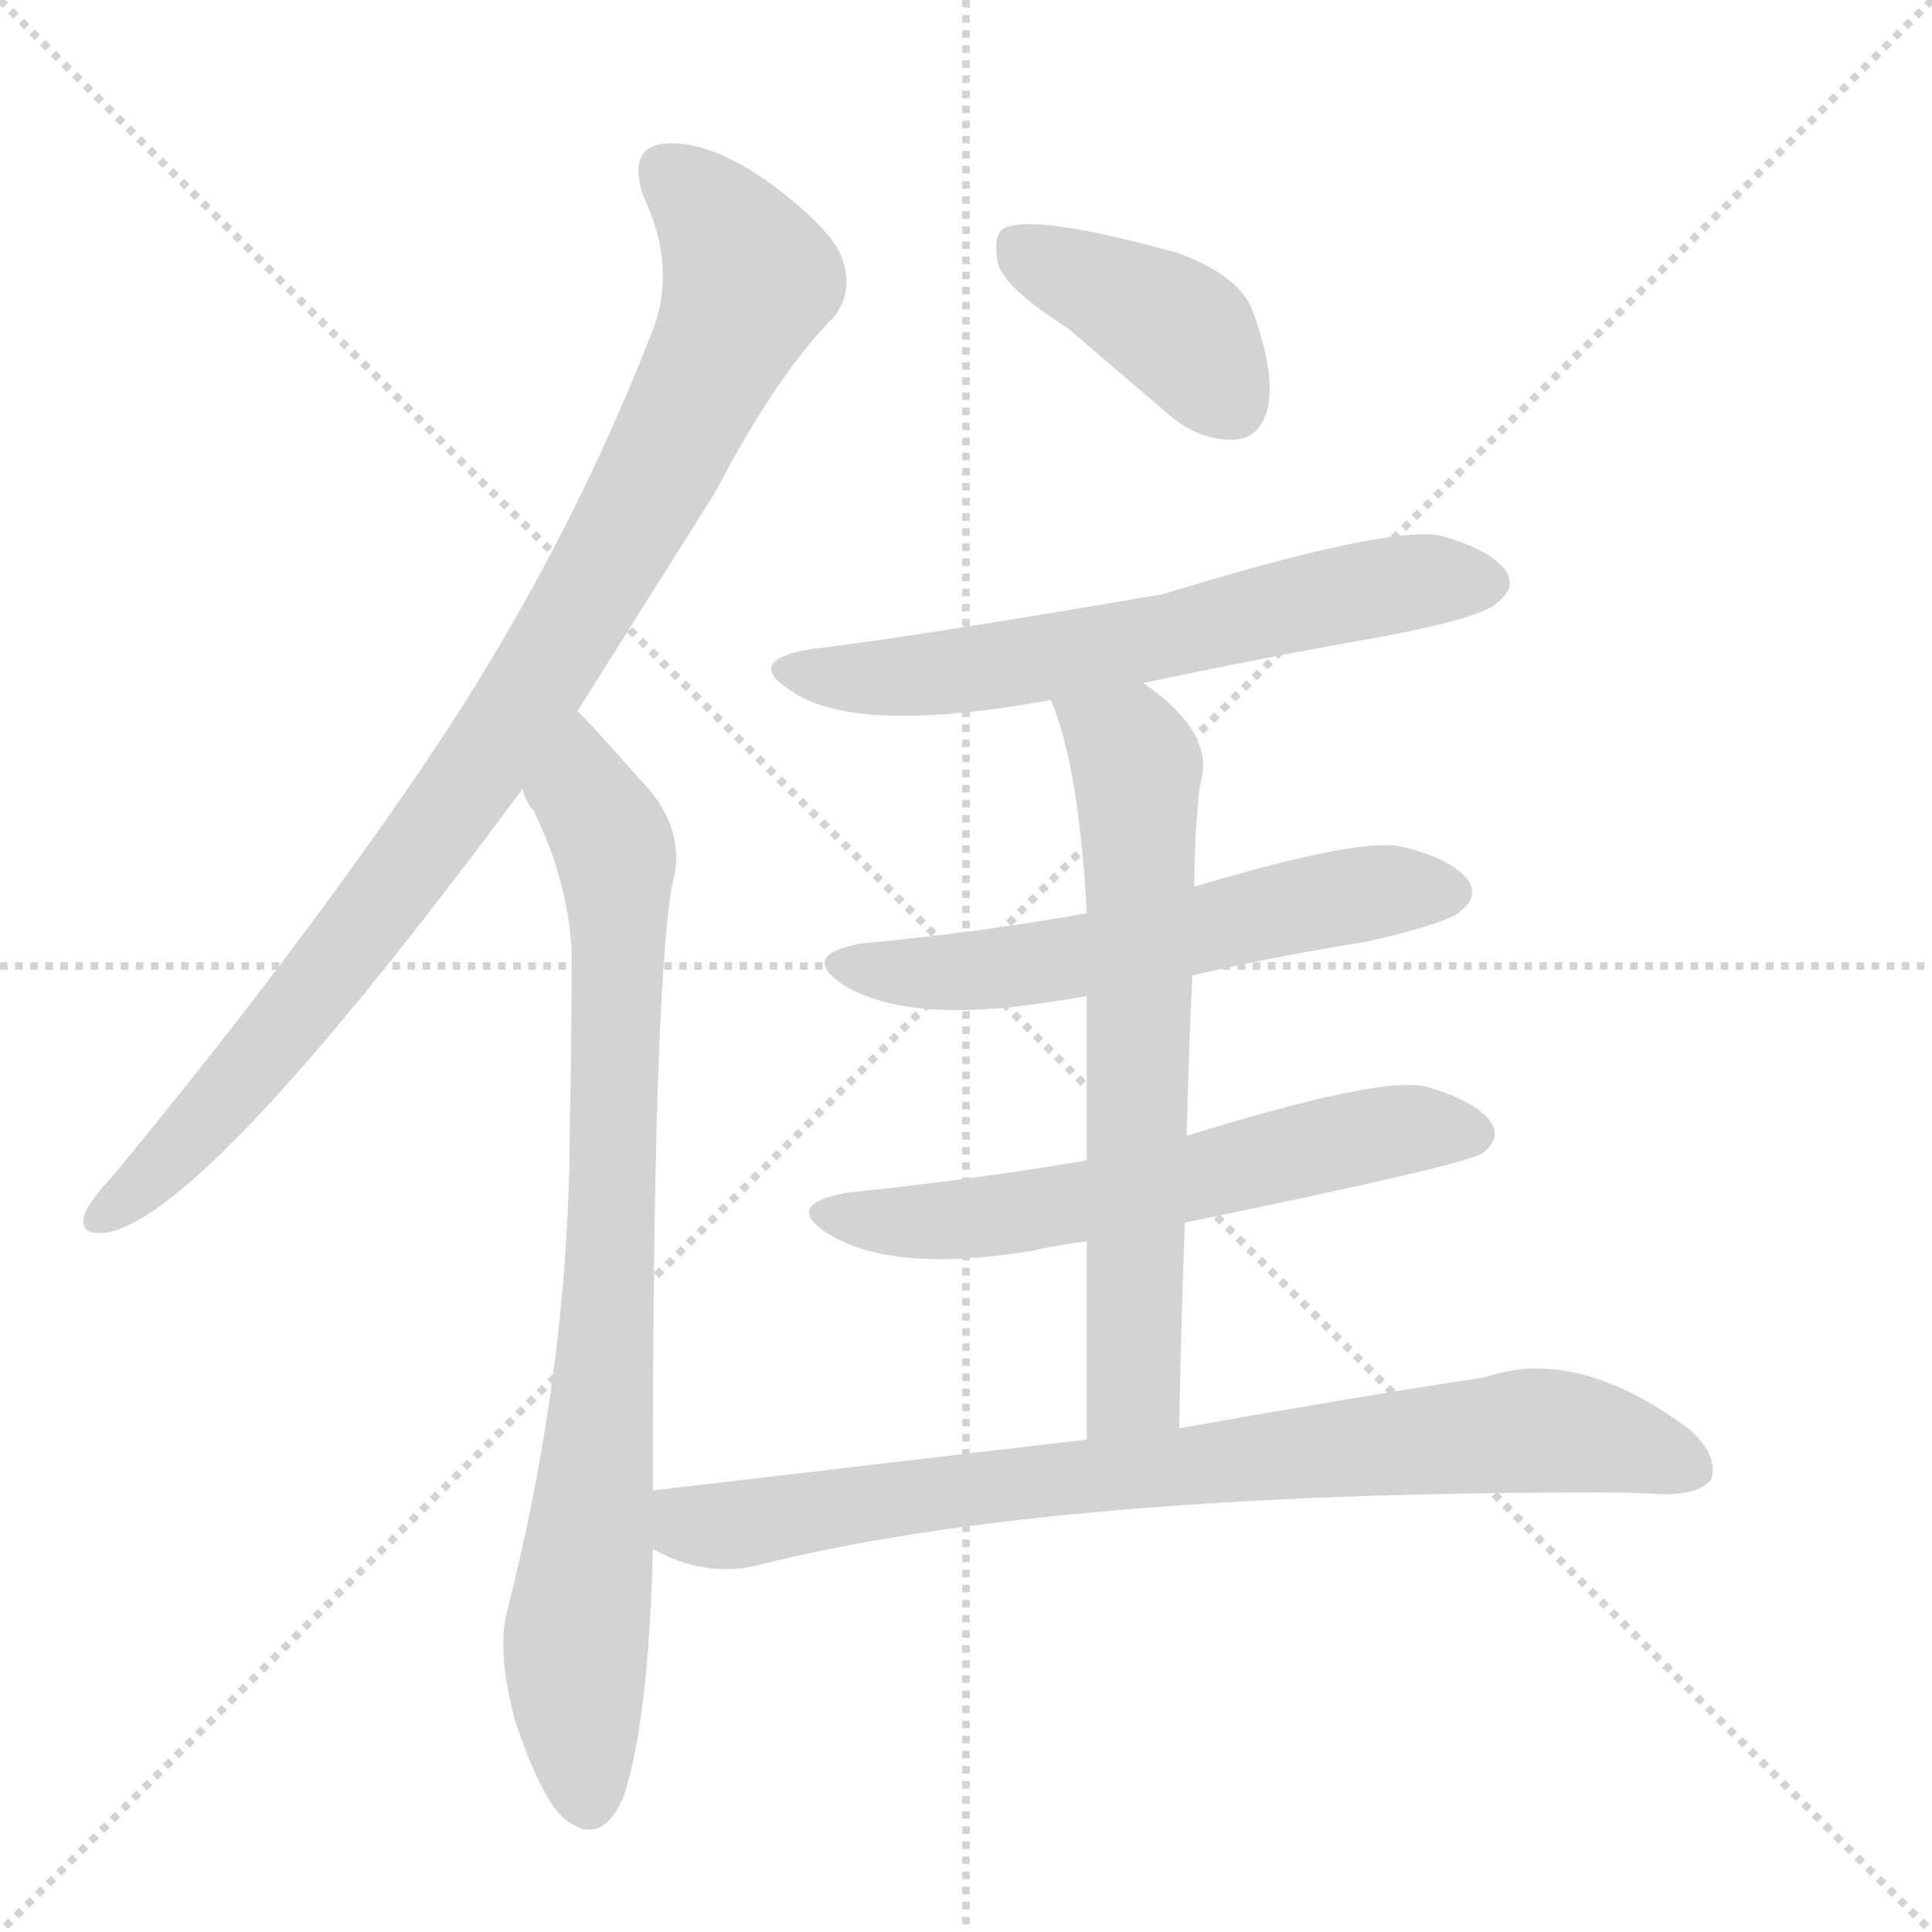 <svg version="1.1" viewBox="0 0 1024 1024" xmlns="http://www.w3.org/2000/svg">
  <g stroke="lightgray" stroke-dasharray="1,1" stroke-width="1" transform="scale(4, 4)">
    <line x1="0" y1="0" x2="256" y2="256"></line>
    <line x1="256" y1="0" x2="0" y2="256"></line>
    <line x1="128" y1="0" x2="128" y2="256"></line>
    <line x1="0" y1="128" x2="256" y2="128"></line>
  </g>
  <g transform="scale(1, -1) translate(0, -848)">
    <style type="text/css">
      
        @keyframes keyframes0 {
          from {
            stroke: blue;
            stroke-dashoffset: 938;
            stroke-width: 128;
          }
          75% {
            animation-timing-function: step-end;
            stroke: blue;
            stroke-dashoffset: 0;
            stroke-width: 128;
          }
          to {
            stroke: black;
            stroke-width: 1024;
          }
        }
        #make-me-a-hanzi-animation-0 {
          animation: keyframes0 1.013s both;
          animation-delay: 0s;
          animation-timing-function: linear;
        }
      
        @keyframes keyframes1 {
          from {
            stroke: blue;
            stroke-dashoffset: 832;
            stroke-width: 128;
          }
          73% {
            animation-timing-function: step-end;
            stroke: blue;
            stroke-dashoffset: 0;
            stroke-width: 128;
          }
          to {
            stroke: black;
            stroke-width: 1024;
          }
        }
        #make-me-a-hanzi-animation-1 {
          animation: keyframes1 0.927s both;
          animation-delay: 1.013s;
          animation-timing-function: linear;
        }
      
        @keyframes keyframes2 {
          from {
            stroke: blue;
            stroke-dashoffset: 402;
            stroke-width: 128;
          }
          57% {
            animation-timing-function: step-end;
            stroke: blue;
            stroke-dashoffset: 0;
            stroke-width: 128;
          }
          to {
            stroke: black;
            stroke-width: 1024;
          }
        }
        #make-me-a-hanzi-animation-2 {
          animation: keyframes2 0.577s both;
          animation-delay: 1.94s;
          animation-timing-function: linear;
        }
      
        @keyframes keyframes3 {
          from {
            stroke: blue;
            stroke-dashoffset: 626;
            stroke-width: 128;
          }
          67% {
            animation-timing-function: step-end;
            stroke: blue;
            stroke-dashoffset: 0;
            stroke-width: 128;
          }
          to {
            stroke: black;
            stroke-width: 1024;
          }
        }
        #make-me-a-hanzi-animation-3 {
          animation: keyframes3 0.759s both;
          animation-delay: 2.518s;
          animation-timing-function: linear;
        }
      
        @keyframes keyframes4 {
          from {
            stroke: blue;
            stroke-dashoffset: 578;
            stroke-width: 128;
          }
          65% {
            animation-timing-function: step-end;
            stroke: blue;
            stroke-dashoffset: 0;
            stroke-width: 128;
          }
          to {
            stroke: black;
            stroke-width: 1024;
          }
        }
        #make-me-a-hanzi-animation-4 {
          animation: keyframes4 0.72s both;
          animation-delay: 3.277s;
          animation-timing-function: linear;
        }
      
        @keyframes keyframes5 {
          from {
            stroke: blue;
            stroke-dashoffset: 598;
            stroke-width: 128;
          }
          66% {
            animation-timing-function: step-end;
            stroke: blue;
            stroke-dashoffset: 0;
            stroke-width: 128;
          }
          to {
            stroke: black;
            stroke-width: 1024;
          }
        }
        #make-me-a-hanzi-animation-5 {
          animation: keyframes5 0.737s both;
          animation-delay: 3.997s;
          animation-timing-function: linear;
        }
      
        @keyframes keyframes6 {
          from {
            stroke: blue;
            stroke-dashoffset: 664;
            stroke-width: 128;
          }
          68% {
            animation-timing-function: step-end;
            stroke: blue;
            stroke-dashoffset: 0;
            stroke-width: 128;
          }
          to {
            stroke: black;
            stroke-width: 1024;
          }
        }
        #make-me-a-hanzi-animation-6 {
          animation: keyframes6 0.79s both;
          animation-delay: 4.734s;
          animation-timing-function: linear;
        }
      
        @keyframes keyframes7 {
          from {
            stroke: blue;
            stroke-dashoffset: 808;
            stroke-width: 128;
          }
          72% {
            animation-timing-function: step-end;
            stroke: blue;
            stroke-dashoffset: 0;
            stroke-width: 128;
          }
          to {
            stroke: black;
            stroke-width: 1024;
          }
        }
        #make-me-a-hanzi-animation-7 {
          animation: keyframes7 0.908s both;
          animation-delay: 5.524s;
          animation-timing-function: linear;
        }
      
    </style>
    
      <path d="M 306 471 L 379 587 Q 412 650 442 680 Q 452 693 447 709 Q 443 725 408 751 Q 377 773 354 772 Q 332 771 341 744 Q 360 704 344 668 Q 298 551 225 443 Q 155 340 60 225 Q 48 212 45 205 Q 41 192 58 195 Q 112 207 277 430 L 306 471 Z" fill="lightgray"></path>
    
      <path d="M 346 58 Q 346 316 356 378 Q 365 408 340 434 Q 310 468 306 471 C 285 493 264 457 277 430 Q 278 424 283 418 Q 301 381 303 344 Q 303 298 302 252 Q 302 125 269 -5 Q 263 -27 273 -64 Q 286 -103 298 -115 Q 319 -133 331 -103 Q 344 -61 346 27 L 346 58 Z" fill="lightgray"></path>
    
      <path d="M 566 674 L 621 627 Q 637 614 655 615 Q 668 616 672 632 Q 676 650 664 683 Q 657 702 624 714 Q 548 735 532 727 Q 526 723 529 708 Q 533 695 566 674 Z" fill="lightgray"></path>
    
      <path d="M 606 486 Q 667 499 735 511 Q 787 521 794 529 Q 803 536 799 544 Q 792 556 764 564 Q 737 570 616 533 Q 475 509 430 504 Q 394 498 419 482 Q 453 458 557 477 L 606 486 Z" fill="lightgray"></path>
    
      <path d="M 632 331 Q 675 341 725 349 Q 768 359 774 365 Q 783 372 779 380 Q 772 392 744 399 Q 723 405 633 378 L 576 364 Q 521 354 457 348 Q 423 342 447 326 Q 481 305 557 317 Q 564 318 576 320 L 632 331 Z" fill="lightgray"></path>
    
      <path d="M 628 200 Q 779 231 786 237 Q 795 244 791 252 Q 784 264 756 272 Q 732 278 629 246 L 576 233 Q 518 223 450 216 Q 414 210 439 194 Q 473 173 547 185 Q 559 188 576 190 L 628 200 Z" fill="lightgray"></path>
    
      <path d="M 625 91 Q 626 148 628 200 L 629 246 Q 630 291 632 331 L 633 378 Q 633 405 636 432 Q 645 459 606 486 C 582 504 547 505 557 477 Q 572 441 576 364 L 576 320 L 576 233 L 576 190 L 576 85 C 576 55 624 61 625 91 Z" fill="lightgray"></path>
    
      <path d="M 576 85 L 346 58 C 316 55 319 39 346 27 Q 373 12 400 18 Q 553 57 848 57 Q 864 57 882 56 Q 901 56 907 64 Q 911 76 896 90 Q 836 135 787 118 Q 721 108 625 91 L 576 85 Z" fill="lightgray"></path>
    
    
      <clipPath id="make-me-a-hanzi-clip-0">
        <path d="M 306 471 L 379 587 Q 412 650 442 680 Q 452 693 447 709 Q 443 725 408 751 Q 377 773 354 772 Q 332 771 341 744 Q 360 704 344 668 Q 298 551 225 443 Q 155 340 60 225 Q 48 212 45 205 Q 41 192 58 195 Q 112 207 277 430 L 306 471 Z"></path>
      </clipPath>
      <path clip-path="url(#make-me-a-hanzi-clip-0)" d="M 354 755 L 374 739 L 398 700 L 349 597 L 222 394 L 126 273 L 53 201" fill="none" id="make-me-a-hanzi-animation-0" stroke-dasharray="810 1620" stroke-linecap="round"></path>
    
      <clipPath id="make-me-a-hanzi-clip-1">
        <path d="M 346 58 Q 346 316 356 378 Q 365 408 340 434 Q 310 468 306 471 C 285 493 264 457 277 430 Q 278 424 283 418 Q 301 381 303 344 Q 303 298 302 252 Q 302 125 269 -5 Q 263 -27 273 -64 Q 286 -103 298 -115 Q 319 -133 331 -103 Q 344 -61 346 27 L 346 58 Z"></path>
      </clipPath>
      <path clip-path="url(#make-me-a-hanzi-clip-1)" d="M 304 465 L 309 428 L 325 401 L 328 363 L 321 117 L 305 -24 L 311 -105" fill="none" id="make-me-a-hanzi-animation-1" stroke-dasharray="704 1408" stroke-linecap="round"></path>
    
      <clipPath id="make-me-a-hanzi-clip-2">
        <path d="M 566 674 L 621 627 Q 637 614 655 615 Q 668 616 672 632 Q 676 650 664 683 Q 657 702 624 714 Q 548 735 532 727 Q 526 723 529 708 Q 533 695 566 674 Z"></path>
      </clipPath>
      <path clip-path="url(#make-me-a-hanzi-clip-2)" d="M 538 719 L 625 673 L 653 634" fill="none" id="make-me-a-hanzi-animation-2" stroke-dasharray="274 548" stroke-linecap="round"></path>
    
      <clipPath id="make-me-a-hanzi-clip-3">
        <path d="M 606 486 Q 667 499 735 511 Q 787 521 794 529 Q 803 536 799 544 Q 792 556 764 564 Q 737 570 616 533 Q 475 509 430 504 Q 394 498 419 482 Q 453 458 557 477 L 606 486 Z"></path>
      </clipPath>
      <path clip-path="url(#make-me-a-hanzi-clip-3)" d="M 422 494 L 471 488 L 522 493 L 723 535 L 787 540" fill="none" id="make-me-a-hanzi-animation-3" stroke-dasharray="498 996" stroke-linecap="round"></path>
    
      <clipPath id="make-me-a-hanzi-clip-4">
        <path d="M 632 331 Q 675 341 725 349 Q 768 359 774 365 Q 783 372 779 380 Q 772 392 744 399 Q 723 405 633 378 L 576 364 Q 521 354 457 348 Q 423 342 447 326 Q 481 305 557 317 Q 564 318 576 320 L 632 331 Z"></path>
      </clipPath>
      <path clip-path="url(#make-me-a-hanzi-clip-4)" d="M 450 338 L 480 332 L 544 336 L 703 371 L 767 376" fill="none" id="make-me-a-hanzi-animation-4" stroke-dasharray="450 900" stroke-linecap="round"></path>
    
      <clipPath id="make-me-a-hanzi-clip-5">
        <path d="M 628 200 Q 779 231 786 237 Q 795 244 791 252 Q 784 264 756 272 Q 732 278 629 246 L 576 233 Q 518 223 450 216 Q 414 210 439 194 Q 473 173 547 185 Q 559 188 576 190 L 628 200 Z"></path>
      </clipPath>
      <path clip-path="url(#make-me-a-hanzi-clip-5)" d="M 442 206 L 472 200 L 534 204 L 717 245 L 779 248" fill="none" id="make-me-a-hanzi-animation-5" stroke-dasharray="470 940" stroke-linecap="round"></path>
    
      <clipPath id="make-me-a-hanzi-clip-6">
        <path d="M 625 91 Q 626 148 628 200 L 629 246 Q 630 291 632 331 L 633 378 Q 633 405 636 432 Q 645 459 606 486 C 582 504 547 505 557 477 Q 572 441 576 364 L 576 320 L 576 233 L 576 190 L 576 85 C 576 55 624 61 625 91 Z"></path>
      </clipPath>
      <path clip-path="url(#make-me-a-hanzi-clip-6)" d="M 564 474 L 598 452 L 603 428 L 601 113 L 581 93" fill="none" id="make-me-a-hanzi-animation-6" stroke-dasharray="536 1072" stroke-linecap="round"></path>
    
      <clipPath id="make-me-a-hanzi-clip-7">
        <path d="M 576 85 L 346 58 C 316 55 319 39 346 27 Q 373 12 400 18 Q 553 57 848 57 Q 864 57 882 56 Q 901 56 907 64 Q 911 76 896 90 Q 836 135 787 118 Q 721 108 625 91 L 576 85 Z"></path>
      </clipPath>
      <path clip-path="url(#make-me-a-hanzi-clip-7)" d="M 355 50 L 366 40 L 381 39 L 509 59 L 809 90 L 862 83 L 897 70" fill="none" id="make-me-a-hanzi-animation-7" stroke-dasharray="680 1360" stroke-linecap="round"></path>
    
  </g>
</svg>